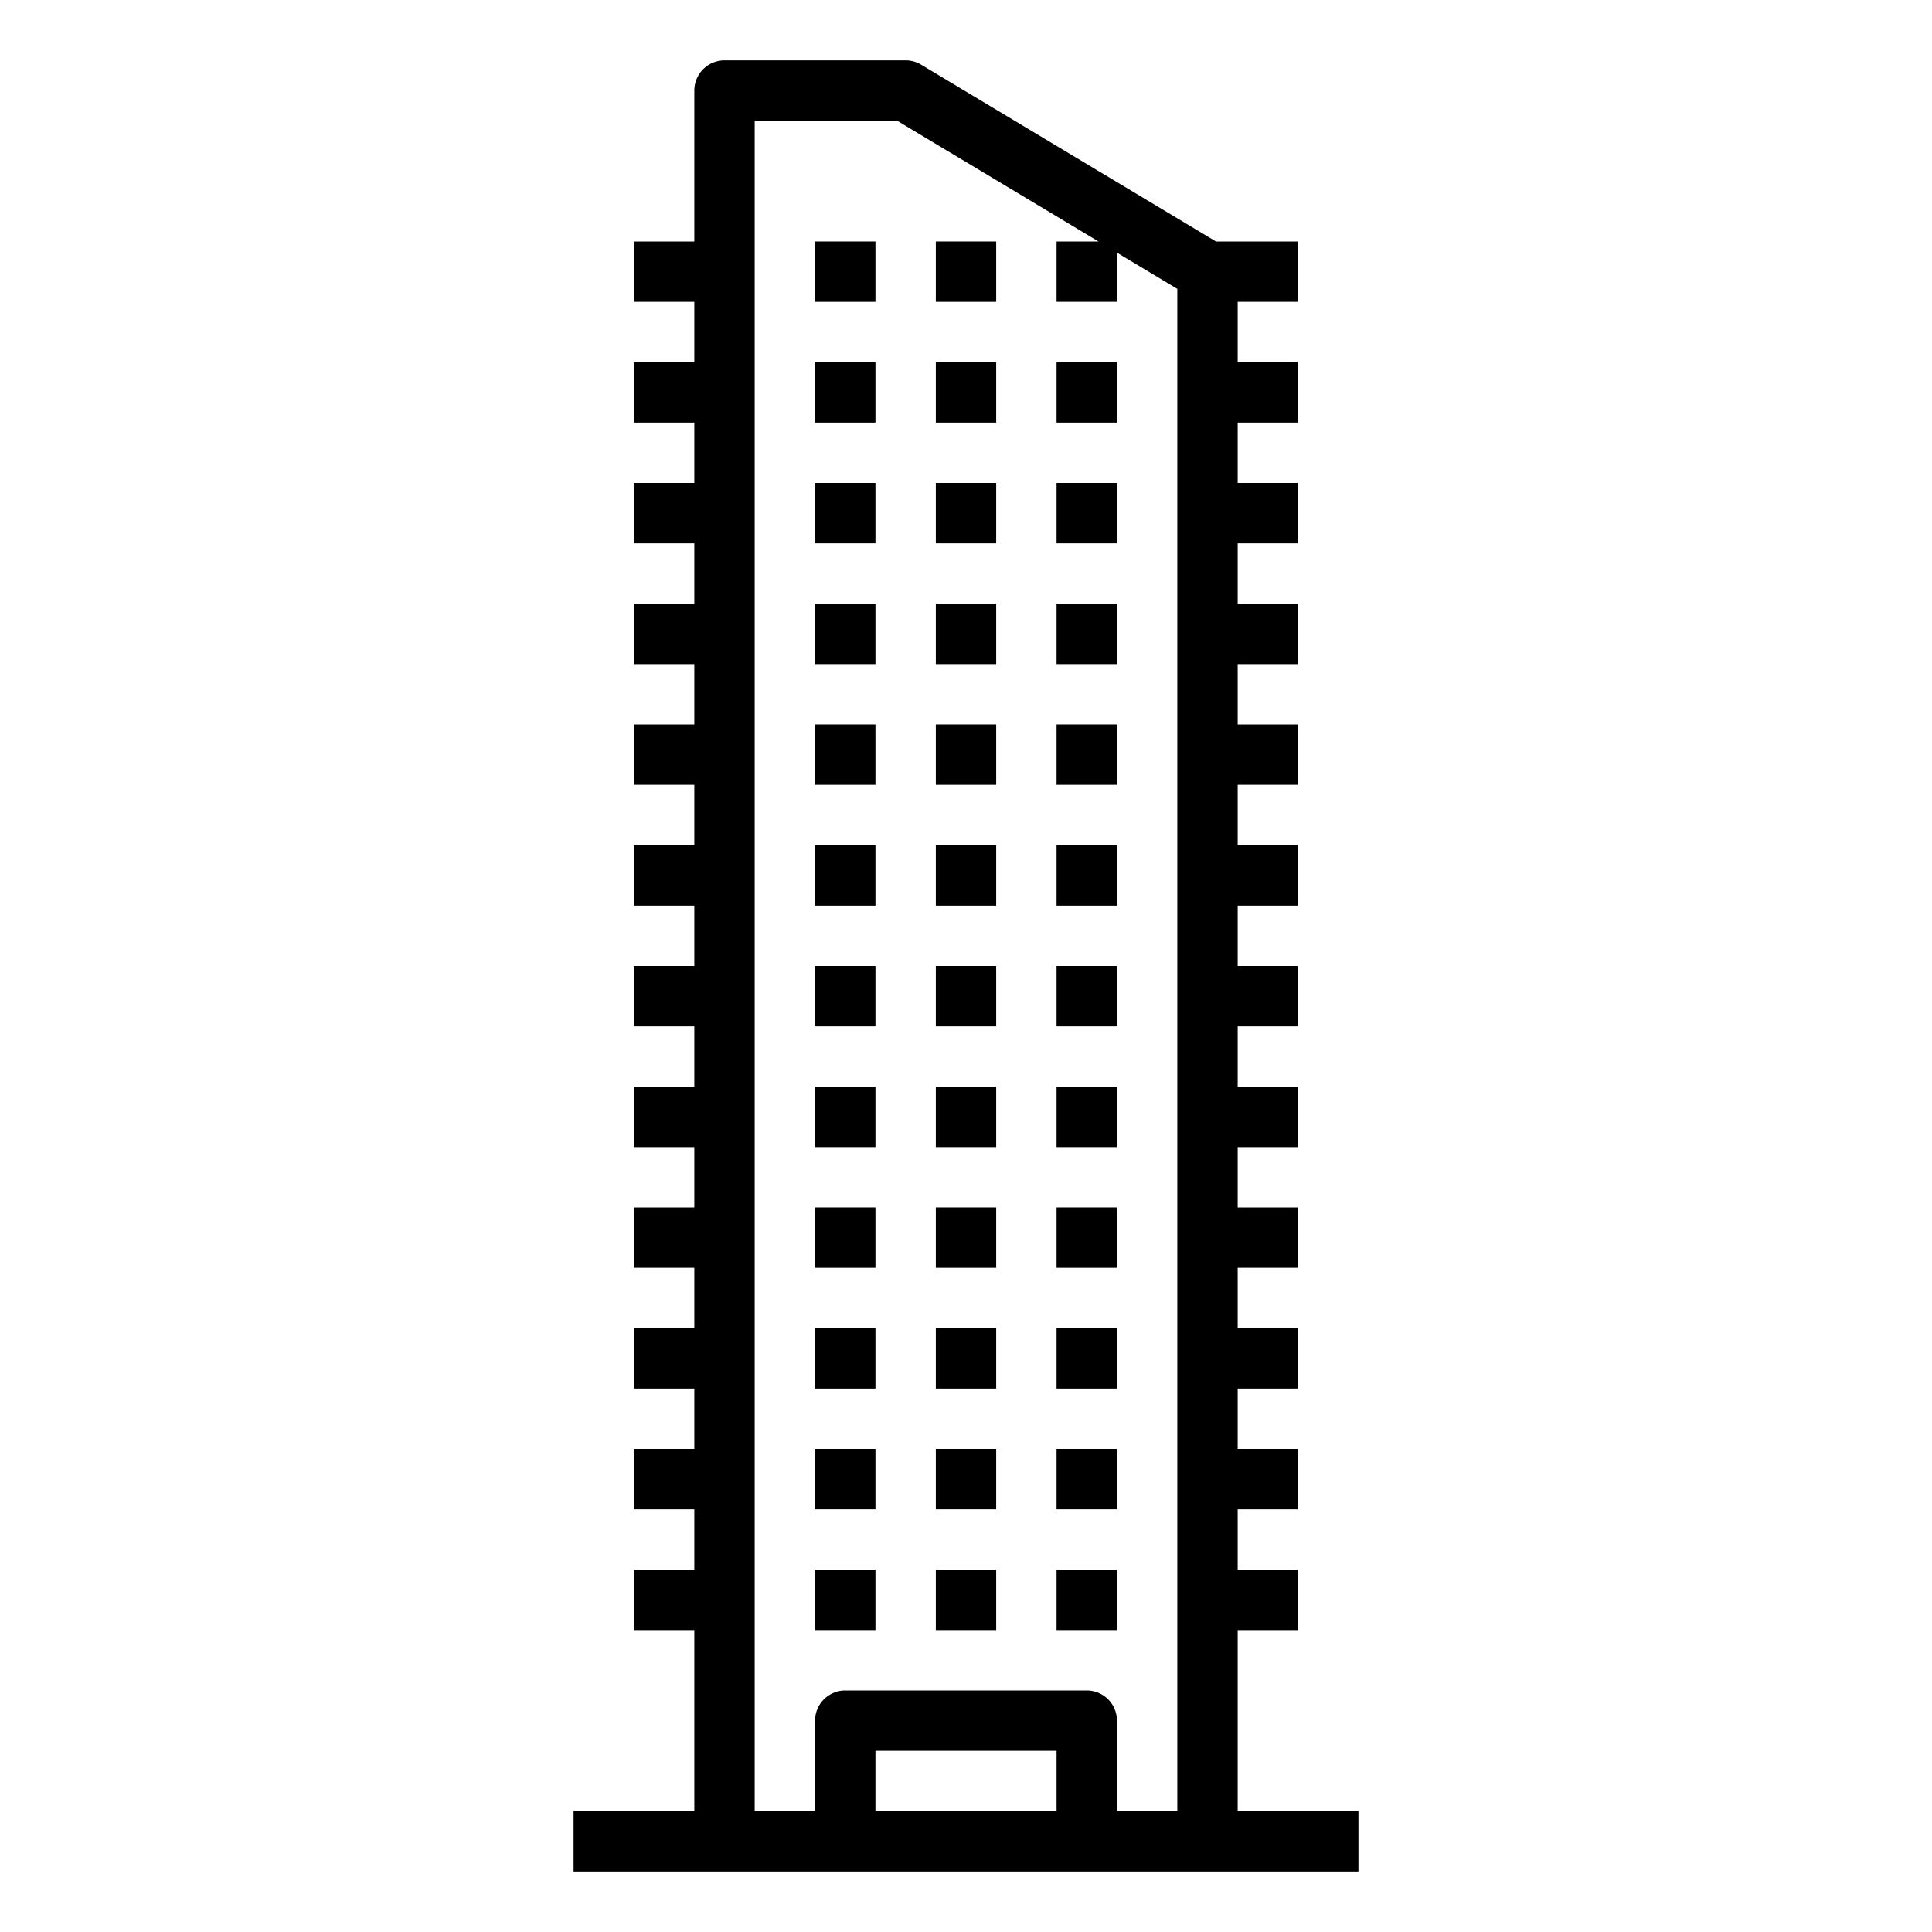 <svg xmlns="http://www.w3.org/2000/svg" viewBox="0 0 64 64" x="0px" y="0px"><g data-name="skyscraper-building-tower-city-real estate"><rect x="27" y="24" width="2" height="2"></rect><rect x="31" y="24" width="2" height="2"></rect><rect x="27" y="28" width="2" height="2"></rect><rect x="31" y="28" width="2" height="2"></rect><rect x="35" y="24" width="2" height="2"></rect><rect x="27" y="20" width="2" height="2"></rect><rect x="31" y="20" width="2" height="2"></rect><rect x="35" y="20" width="2" height="2"></rect><rect x="27" y="16" width="2" height="2"></rect><rect x="31" y="16" width="2" height="2"></rect><rect x="35" y="16" width="2" height="2"></rect><rect x="27" y="12" width="2" height="2"></rect><rect x="31" y="12" width="2" height="2"></rect><rect x="35" y="12" width="2" height="2"></rect><rect x="27" y="8" width="2" height="2"></rect><rect x="31" y="8" width="2" height="2"></rect><rect x="35" y="28" width="2" height="2"></rect><rect x="27" y="32" width="2" height="2"></rect><rect x="31" y="32" width="2" height="2"></rect><rect x="27" y="36" width="2" height="2"></rect><rect x="31" y="36" width="2" height="2"></rect><rect x="35" y="32" width="2" height="2"></rect><rect x="35" y="36" width="2" height="2"></rect><rect x="27" y="40" width="2" height="2"></rect><rect x="31" y="40" width="2" height="2"></rect><rect x="27" y="44" width="2" height="2"></rect><rect x="31" y="44" width="2" height="2"></rect><rect x="35" y="40" width="2" height="2"></rect><rect x="35" y="44" width="2" height="2"></rect><rect x="27" y="48" width="2" height="2"></rect><rect x="31" y="48" width="2" height="2"></rect><rect x="27" y="52" width="2" height="2"></rect><rect x="31" y="52" width="2" height="2"></rect><rect x="35" y="48" width="2" height="2"></rect><rect x="35" y="52" width="2" height="2"></rect><path d="M41,60V54h2V52H41V50h2V48H41V46h2V44H41V42h2V40H41V38h2V36H41V34h2V32H41V30h2V28H41V26h2V24H41V22h2V20H41V18h2V16H41V14h2V12H41V10h2V8H40.28L30.51,2.14A1,1,0,0,0,30,2H24a1,1,0,0,0-1,1V8H21v2h2v2H21v2h2v2H21v2h2v2H21v2h2v2H21v2h2v2H21v2h2v2H21v2h2v2H21v2h2v2H21v2h2v2H21v2h2v2H21v2h2v2H21v2h2v6H19v2H45V60Zm-6,0H29V58h6Zm4,0H37V57a1,1,0,0,0-1-1H28a1,1,0,0,0-1,1v3H25V4h4.72l6.67,4H35v2h2V8.37l2,1.2Z"></path></g></svg>